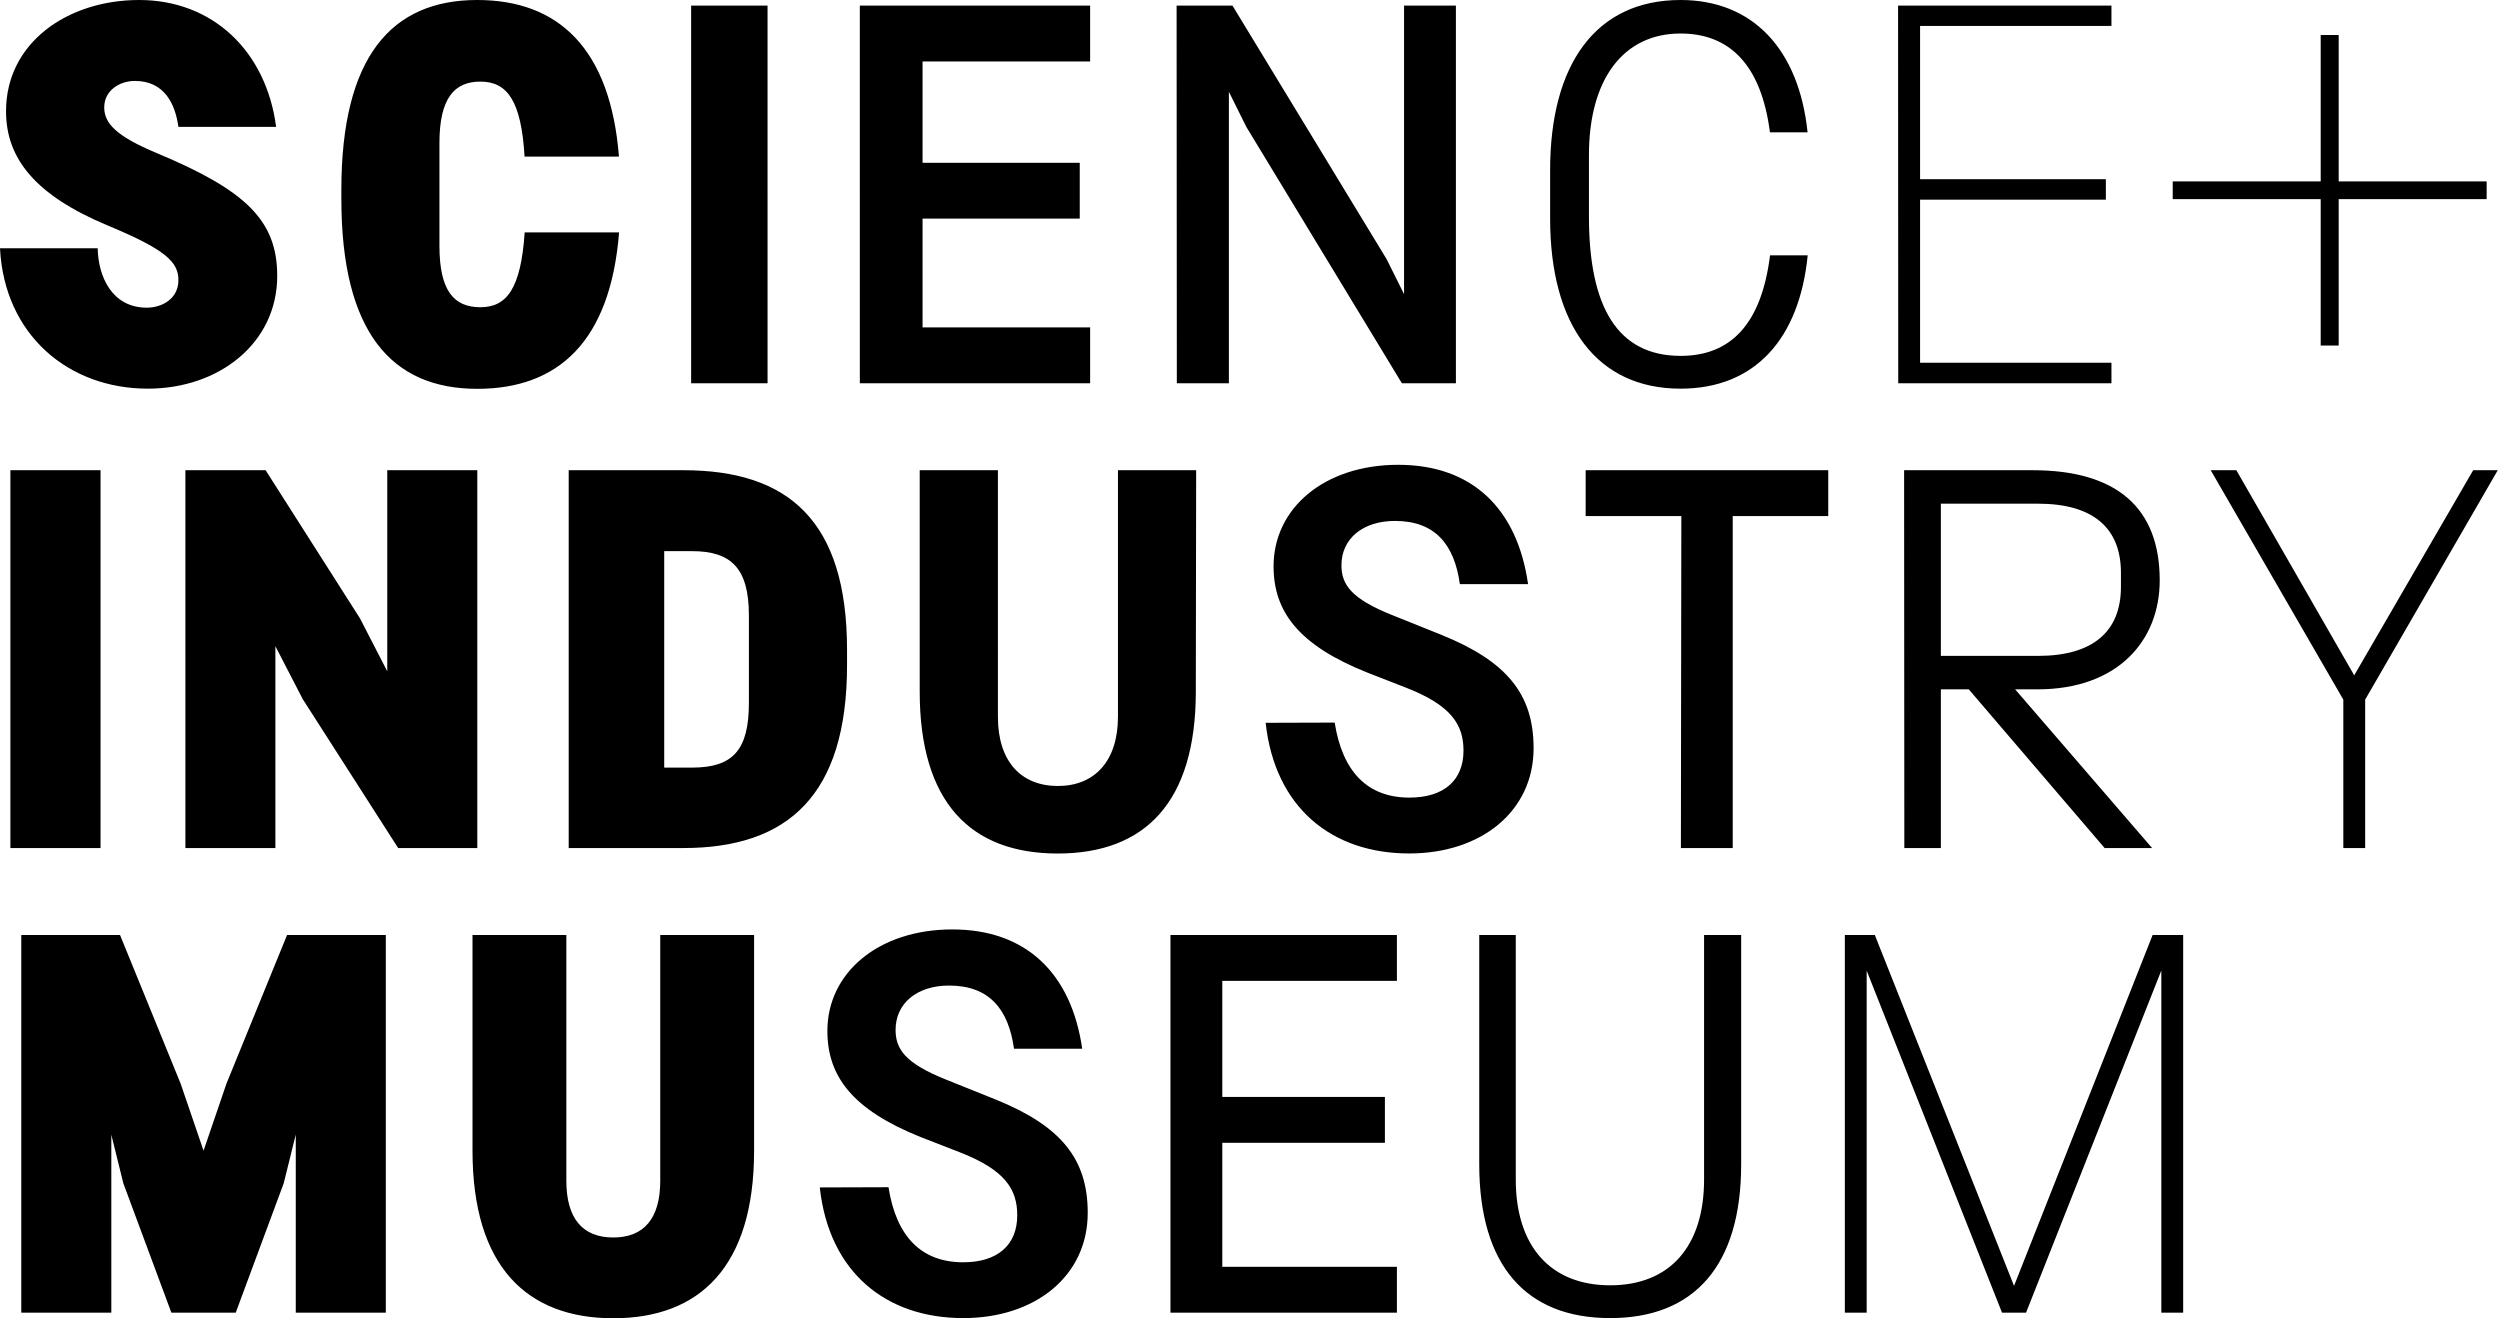 <svg xmlns="http://www.w3.org/2000/svg" viewBox="0 0 447.56 236"><path d="M330.27 235h3.91v-61.23L358.41 235h4.3l24.22-61.26V235h3.91v-67.61h-5.47l-24.81 62.81-24.92-62.81h-5.37Zm-65.45-26.57c0 18.17 8.4 27.54 23.44 27.54s23.45-9.37 23.45-27.54v-41.04h-6.64v43.77c0 12-6.16 18.94-16.81 18.94s-16.9-6.95-16.9-18.94v-43.77h-6.54ZM209.54 235h40.54v-8.21h-31.26v-22.2h29.11v-8.21h-29.11V175.6h31.26v-8.21h-40.54Zm-62.78-22.42c1.66 15.18 11.82 23.39 25.69 23.39 12.9 0 22.28-7.54 22.28-18.84 0-9.67-4.79-15.56-16.51-20.3l-8.89-3.57c-7.23-2.9-9-5.41-9-8.89 0-4.74 3.81-7.93 9.57-7.93 7.23 0 10.65 4.25 11.63 11.31h12.21c-1.95-13.53-10.06-21.36-23.25-21.36s-22.37 7.73-22.37 18.17c0 8.12 4.49 14.11 16.7 19l6.94 2.7c8.21 3.19 10.35 6.67 10.35 11.31 0 5.31-3.51 8.41-9.67 8.41-7.52 0-12-4.64-13.38-13.44ZM84.59 206c0 20.78 9.77 30 25.2 30S135 226.82 135 206v-38.61h-16.8v44c0 6.76-2.93 10.15-8.41 10.15s-8.4-3.39-8.4-10.15v-44h-16.8ZM3.81 235h16.12v-31.86l2.15 8.7 8.6 23.16H42.2l8.6-23.19 2.15-8.7V235h16.12v-67.61H51.39L40.54 194l-4.1 12-4.1-12-10.85-26.61H3.81ZM421.46 120.9l-21.1-36.72h-4.59l23.74 41.07v26.57h3.91v-26.57l23.74-41.07h-4.4Zm-74-3.48V90.17h17.39c9.87 0 14.85 4.35 14.85 12.37v2.51c0 8-5 12.37-14.85 12.37Zm-6.54 34.4h6.54v-28.41h5l24.32 28.41h8.5l-24.52-28.41h4c14.36 0 21.88-8.7 21.88-19.52 0-13-7.72-19.71-22.76-19.71h-23Zm-40 0h9.28V92.39h17.1v-8.21h-43.43v8.21H301Zm-74.34-22.42c1.66 15.17 11.82 23.39 25.7 23.39 12.89 0 22.27-7.54 22.27-18.85 0-9.66-4.79-15.55-16.51-20.29l-8.89-3.57c-7.23-2.9-9-5.42-9-8.89 0-4.74 3.81-7.93 9.58-7.93 7.22 0 10.64 4.25 11.62 11.31h12.21c-1.94-13.57-10.05-21.36-23.24-21.36S228 90.94 228 101.38c0 8.12 4.49 14.11 16.71 19l6.93 2.7c8.21 3.19 10.36 6.67 10.36 11.31 0 5.31-3.52 8.4-9.67 8.4-7.53 0-12-4.63-13.39-13.43Zm-12.44-45.22h-14v44.16c0 7.92-4.2 12.37-10.75 12.37s-10.74-4.35-10.74-12.37V84.18h-14v39.62c0 19.81 9.08 29 24.71 29s24.72-9.18 24.72-29Zm-112.33 67.64h20.52c18.75 0 29.31-9.47 29.31-32.76v-2.7c0-23.2-10.56-32.18-29.31-32.18h-20.52Zm17.1-14.4V98.67h5c6.94 0 10.16 3 10.16 11.5v15.66c0 8.41-2.83 11.59-10.16 11.59Zm-85.72 14.4H49.3v-36.14l4.89 9.47 17.09 26.67h14.17V84.18H69.33v36l-4.88-9.47-16.9-26.53H33.19Zm-31.33 0H18V84.18H1.86ZM339.83 68.61H378v-3.67h-34.26V35.75H377v-3.67h-33.26V4.64H378V1h-38.2Zm-62.32-29.47c0 19.13 8.4 30.44 23.35 30.44 13.38 0 21.29-9 22.76-23.87h-6.74c-1.57 12.56-7.23 18-16 18-11.34 0-16.42-8.79-16.42-24.93V27.83C284.44 14.21 290.6 6 300.86 6c8.79 0 14.45 5.61 16 17.69h6.74C322.06 8.89 313.85 0 300.86 0c-15.24 0-23.35 11.6-23.35 30.44Zm-66.83 29.47H220V16.43l3.12 6.28 27.85 45.9h9.67V1h-9.28v51.66l-3.13-6.28L220.64 1h-10Zm-56.75 0h41.23v-10h-30V39.14h28.14v-10h-28.14V11h30V1h-41.23Zm-30.2 0h13.68V1h-13.68Zm-62.62-33c0 23.87 9 34 24.32 34 14.46 0 23.84-8.41 25.4-28h-16.9C93.25 51.7 90.71 55 86 55s-7.33-2.89-7.33-11V25.61c0-8.12 2.73-11 7.33-11 4.78 0 7.32 3.38 7.91 13.43h16.9C109.27 8.7 100 0 85.43 0 70.09 0 61.11 10.15 61.11 34ZM0 44.45c.78 15.46 12.21 25.13 26.47 25.13 12.71 0 23.16-8.12 23.16-20.2 0-10-5.77-15.36-21.49-21.94-7.43-3.09-9.48-5.41-9.48-8.21 0-3.09 2.83-4.74 5.47-4.74 5.28 0 7.23 4.06 7.81 8.22h17.49C47.67 9.18 38.1 0 24.91 0 12.11 0 1.08 7.63 1.08 19.91c0 8.5 5.27 15.07 18.26 20.48 10.46 4.35 12.6 6.57 12.6 9.76 0 3.39-3 4.93-5.66 4.93-6.25 0-8.7-5.6-8.79-10.63ZM388.97 32.47h56.2v3.18h-56.2z"/><path d="M415.46 6.27h3.22v55.59h-3.22z"/></svg>